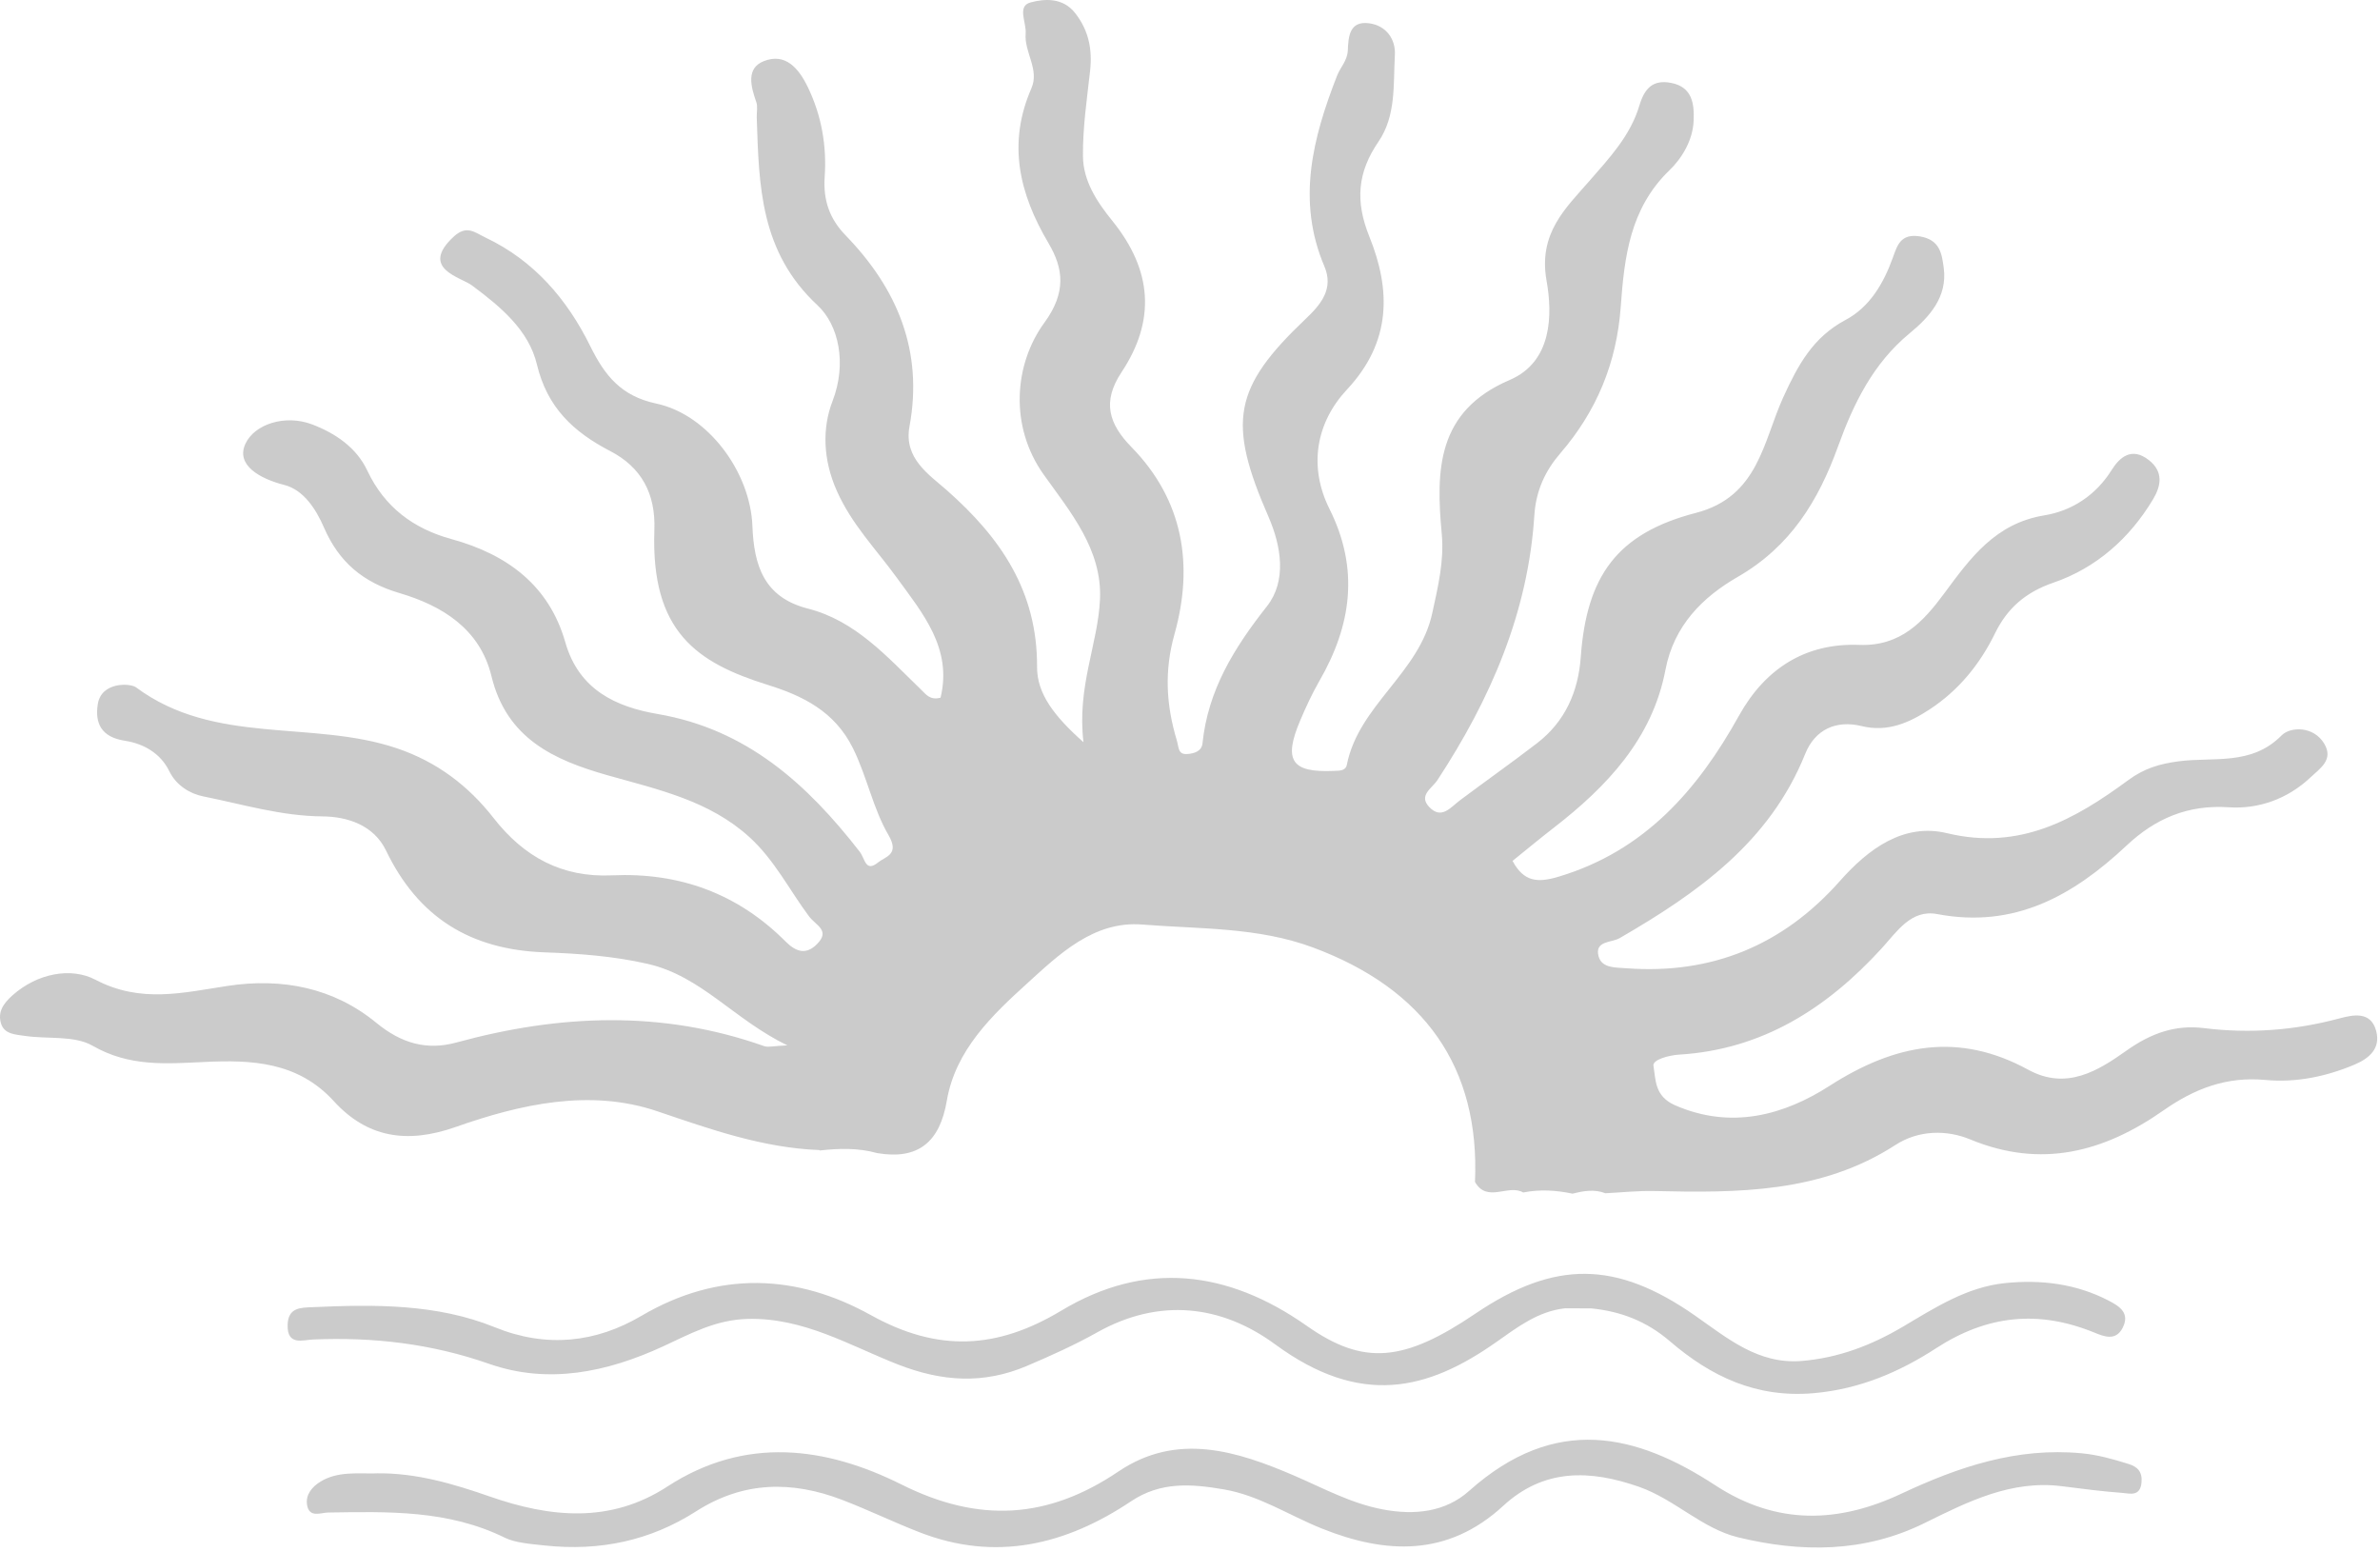 <svg width="405" height="264" viewBox="0 0 405 264" fill="none" xmlns="http://www.w3.org/2000/svg">
<path d="M139.445 195.673C129.795 195.303 120.935 192.153 111.855 189.073C100.425 185.193 88.575 187.863 77.585 191.733C69.175 194.703 62.425 193.513 56.795 187.343C50.635 180.593 42.695 180.313 34.865 180.683C28.175 180.993 22.015 181.523 15.755 177.923C12.615 176.123 8.075 176.833 4.185 176.243C2.675 176.013 0.735 175.983 0.175 174.143C-0.415 172.193 0.555 170.753 2.095 169.373C6.345 165.573 12.105 164.523 16.235 166.693C23.975 170.753 31.185 168.883 38.745 167.743C48.025 166.333 56.785 168.063 64.025 174.013C68.335 177.553 72.645 178.743 77.665 177.373C95.195 172.583 112.625 171.833 130.015 177.983C130.735 178.233 131.645 177.953 133.985 177.863C124.835 173.423 119.355 166.083 110.205 163.993C104.335 162.653 98.485 162.243 92.645 162.033C80.045 161.583 71.175 156.093 65.695 144.723C63.615 140.393 59.125 138.933 54.875 138.903C47.865 138.853 41.295 136.843 34.595 135.503C32.355 135.053 30.005 133.663 28.815 131.223C27.285 128.073 24.315 126.503 21.255 126.033C17.205 125.413 16.125 123.023 16.645 119.783C17.265 115.963 22.175 116.223 23.145 116.943C36.515 126.893 53.125 122.433 67.565 127.323C74.375 129.633 79.715 133.703 83.995 139.183C89.185 145.823 95.625 149.323 104.135 148.933C115.595 148.403 125.535 152.023 133.675 160.183C135.475 161.993 137.185 162.483 139.015 160.643C141.355 158.293 138.845 157.483 137.635 155.863C134.295 151.373 131.785 146.303 127.545 142.443C120.705 136.213 111.985 134.333 103.525 131.943C94.225 129.323 86.205 125.653 83.625 115.023C81.675 106.983 75.195 103.033 67.995 100.913C61.715 99.063 57.665 95.603 55.125 89.743C53.765 86.613 51.665 83.353 48.385 82.513C44.215 81.453 40.095 79.133 41.755 75.523C43.315 72.133 48.555 70.473 53.125 72.213C57.085 73.723 60.655 76.153 62.485 80.033C65.455 86.333 70.395 89.963 76.835 91.723C86.305 94.323 93.435 99.593 96.195 109.273C98.525 117.433 104.905 120.283 111.915 121.483C127.105 124.083 137.375 133.433 146.295 144.913C147.225 146.113 147.265 148.493 149.425 146.733C150.645 145.743 153.135 145.413 151.205 142.103C148.555 137.573 147.555 132.183 145.155 127.323C142.005 120.943 136.445 118.343 130.665 116.533C118.595 112.763 110.725 107.513 111.355 90.163C111.575 84.003 109.175 79.513 103.835 76.743C97.605 73.503 93.125 69.373 91.365 62.003C89.965 56.173 85.245 52.233 80.315 48.563C78.415 47.143 71.345 45.703 77.185 40.283C79.425 38.203 80.775 39.543 82.625 40.423C90.895 44.343 96.515 50.933 100.445 58.893C102.905 63.883 105.675 67.383 111.675 68.663C120.525 70.543 127.685 80.353 128.035 89.483C128.295 96.123 129.935 101.623 137.465 103.543C145.625 105.623 151.015 111.813 156.775 117.373C157.585 118.163 158.285 119.183 160.055 118.703C162.085 110.303 157.015 104.353 152.555 98.223C149.055 93.403 144.925 89.213 142.395 83.503C140.015 78.153 139.915 72.783 141.665 68.263C144.165 61.793 142.685 55.263 139.135 51.963C129.335 42.863 129.155 31.623 128.775 20.013C128.745 19.123 128.975 18.163 128.695 17.363C127.765 14.723 126.925 11.603 129.975 10.403C133.615 8.963 135.885 11.553 137.465 14.823C139.815 19.673 140.695 24.833 140.335 30.073C140.055 34.103 141.195 37.263 143.885 40.033C152.715 49.133 157.135 59.723 154.765 72.563C153.765 77.973 158.055 80.713 161.055 83.353C170.275 91.473 176.545 100.583 176.475 113.493C176.455 118.003 179.385 121.853 184.375 126.283C183.235 116.793 186.845 109.603 187.185 101.953C187.565 93.513 182.125 87.083 177.635 80.793C171.715 72.523 172.575 61.953 177.705 54.923C181.485 49.753 180.975 45.683 178.415 41.363C173.415 32.903 171.425 24.393 175.505 15.043C176.925 11.793 174.265 8.913 174.535 5.703C174.695 3.843 173.015 1.043 175.365 0.413C177.765 -0.227 180.885 -0.457 182.995 2.273C185.265 5.203 185.895 8.403 185.505 12.003C184.965 16.853 184.235 21.723 184.285 26.573C184.325 30.763 186.615 34.283 189.285 37.573C196.085 45.983 196.705 54.513 190.835 63.353C187.505 68.373 188.695 72.133 192.525 76.053C201.405 85.123 203.145 96.173 199.865 107.873C198.095 114.183 198.445 119.963 200.265 126.003C200.605 127.143 200.435 128.403 202.015 128.293C203.145 128.223 204.485 127.853 204.625 126.483C205.555 117.403 210.025 110.213 215.585 103.163C218.985 98.853 218.045 92.943 215.865 87.943C208.815 71.803 209.845 65.973 222.195 54.243C224.725 51.843 227.005 49.173 225.375 45.333C220.605 34.143 223.395 23.463 227.515 12.903C228.075 11.453 229.275 10.343 229.355 8.573C229.455 6.293 229.595 3.503 232.995 3.963C235.905 4.353 237.515 6.683 237.365 9.363C237.075 14.373 237.605 19.673 234.555 24.133C231.035 29.273 230.565 34.183 233.015 40.243C236.675 49.303 236.825 58.133 229.215 66.273C223.995 71.853 222.595 79.313 226.245 86.613C231.335 96.803 229.985 106.383 224.515 115.863C223.275 118.023 222.215 120.313 221.245 122.603C218.355 129.403 219.795 131.483 226.965 131.163C227.945 131.123 228.975 131.173 229.185 130.133C231.205 119.973 241.505 114.553 243.725 104.323C244.705 99.823 245.765 95.423 245.345 90.893C244.325 79.933 244.495 69.953 256.915 64.643C264.185 61.533 264.195 53.453 263.175 47.753C261.735 39.703 266.425 35.423 270.425 30.833C273.915 26.833 277.435 23.083 278.965 17.973C279.835 15.053 281.255 13.483 284.415 14.113C288.005 14.833 288.315 17.703 288.205 20.503C288.075 23.853 286.235 26.903 284.075 28.983C277.345 35.473 276.405 43.773 275.795 52.243C275.105 61.693 271.735 69.913 265.525 77.113C262.995 80.043 261.365 83.433 261.095 87.683C260.035 104.263 253.615 118.983 244.615 132.713C243.665 134.163 241.325 135.323 243.215 137.313C245.305 139.503 246.845 137.353 248.465 136.143C252.825 132.883 257.265 129.753 261.575 126.433C266.335 122.763 268.565 117.693 268.995 111.803C269.985 97.993 275.185 90.733 288.595 87.263C299.265 84.503 300.035 75.053 303.485 67.523C305.975 62.093 308.505 57.383 314.055 54.433C318.135 52.273 320.515 48.253 322.095 43.853C322.845 41.773 323.415 39.683 326.715 40.223C330.135 40.793 330.445 43.193 330.765 45.603C331.415 50.553 328.295 53.963 324.975 56.693C318.735 61.833 315.395 68.703 312.785 75.933C309.415 85.243 304.675 92.993 295.675 98.173C289.775 101.573 284.845 106.413 283.405 113.973C281.175 125.683 273.465 133.813 264.395 140.843C262.005 142.693 259.685 144.623 257.385 146.473C259.325 150.103 261.715 150.213 265.255 149.153C279.825 144.783 288.865 134.453 295.915 121.773C300.375 113.743 307.245 109.373 316.385 109.723C323.445 109.993 327.295 105.753 330.845 100.963C335.325 94.903 339.545 89.053 347.885 87.683C352.515 86.923 356.605 84.323 359.325 79.983C360.705 77.773 362.755 76.013 365.645 78.263C368.195 80.253 367.745 82.673 366.385 84.943C362.395 91.613 356.685 96.643 349.435 99.133C344.655 100.773 341.565 103.513 339.495 107.743C336.905 113.043 333.275 117.473 328.385 120.683C324.945 122.933 321.255 124.633 316.775 123.533C312.455 122.473 308.855 124.113 307.185 128.273C301.145 143.303 288.885 151.923 275.615 159.613C274.225 160.413 271.315 160.043 272.025 162.703C272.575 164.763 274.965 164.603 276.775 164.743C291.335 165.823 303.425 160.813 313.085 149.903C317.955 144.393 323.965 139.983 331.345 141.763C343.705 144.743 353.075 139.423 362.175 132.723C364.885 130.733 367.465 129.963 370.725 129.533C376.635 128.743 383.125 130.333 388.255 125.123C389.725 123.623 393.715 123.483 395.525 126.553C397.135 129.283 394.795 130.733 393.165 132.273C389.275 135.943 384.335 137.683 379.295 137.353C372.275 136.883 366.765 139.273 361.885 143.853C352.805 152.373 342.825 158.023 329.655 155.523C325.215 154.683 322.825 158.483 320.195 161.363C310.905 171.523 299.935 178.563 285.765 179.433C283.945 179.543 281.195 180.303 281.365 181.323C281.765 183.723 281.545 186.513 285.025 188.043C294.615 192.243 303.615 189.703 311.325 184.753C322.505 177.573 333.315 175.543 345.155 182.013C351.655 185.563 357.065 182.153 361.815 178.783C366.015 175.803 370.145 174.323 375.025 174.923C382.855 175.893 390.495 175.313 398.105 173.273C400.385 172.663 403.455 171.983 404.355 175.423C405.125 178.373 403.215 180.063 400.625 181.153C395.765 183.193 390.665 184.233 385.475 183.743C378.895 183.133 373.455 185.213 368.145 188.933C358.085 195.973 347.395 198.893 335.245 193.853C331.325 192.233 326.555 192.213 322.535 194.813C309.895 202.993 295.725 202.973 281.465 202.643C278.715 202.583 275.945 202.883 273.195 203.023C271.325 202.293 269.465 202.623 267.605 203.093C264.815 202.503 262.015 202.333 259.205 202.893C256.665 201.403 253.065 204.743 250.995 201.093C251.855 181.583 242.385 168.253 223.445 161.213C214.045 157.713 204.115 158.083 194.375 157.303C186.105 156.633 180.145 162.453 174.805 167.303C168.885 172.683 162.585 178.633 161.115 187.293C159.935 194.233 156.325 197.403 149.235 196.183C146.025 195.283 142.775 195.383 139.505 195.743L139.445 195.673Z" fill="#7D7D7D" fill-opacity="0.4"/>
<path d="M266.345 222.593C261.735 223.093 258.215 225.813 254.605 228.353C242.975 236.543 231.565 239.433 216.995 228.733C207.875 222.033 197.285 220.753 186.685 226.703C182.835 228.863 178.775 230.683 174.715 232.413C167.395 235.513 160.365 235.113 152.775 232.143C144.555 228.923 136.765 224.163 127.235 224.403C121.725 224.543 117.415 226.963 112.865 229.063C103.255 233.493 93.275 235.563 83.225 232.043C73.395 228.603 63.525 227.473 53.275 227.903C51.545 227.973 48.865 229.013 48.945 225.443C49.015 222.433 51.155 222.493 53.205 222.403C63.715 221.933 74.295 221.803 84.205 225.823C93.025 229.403 101.405 228.433 109.125 223.893C122.325 216.133 135.605 216.763 148.225 223.773C159.655 230.113 169.685 229.553 180.605 222.993C194.865 214.423 208.905 216.103 222.375 225.583C232.065 232.393 238.885 231.743 251.065 223.503C264.555 214.383 275.005 214.463 288.435 223.833C293.965 227.693 299.195 232.173 306.635 231.553C312.845 231.033 318.435 228.903 323.785 225.743C329.235 222.523 334.635 218.993 341.165 218.313C347.285 217.683 353.225 218.403 358.775 221.263C360.645 222.233 362.505 223.373 361.205 225.923C360.025 228.233 357.995 227.383 356.355 226.713C346.895 222.863 338.185 223.733 329.475 229.383C323.255 233.423 316.475 236.343 308.675 237.033C298.885 237.903 291.135 234.193 284.165 228.203C280.205 224.803 275.815 223.113 270.795 222.613C269.305 222.613 267.815 222.603 266.325 222.593H266.345Z" fill="#7D7D7D" fill-opacity="0.4"/>
<path d="M64.175 250.672C70.845 250.602 77.105 252.442 83.325 254.612C93.615 258.202 103.845 259.252 113.565 252.922C126.795 244.312 140.495 246.122 153.415 252.582C166.595 259.172 178.305 258.472 190.325 250.362C200.305 243.622 210.505 246.872 220.365 251.122C225.265 253.242 229.915 255.792 235.295 256.812C240.765 257.852 245.985 257.242 249.975 253.682C264.715 240.522 278.505 243.972 291.905 252.722C302.415 259.582 312.915 259.132 323.545 254.142C333.325 249.552 343.195 246.232 354.205 247.262C356.995 247.522 359.575 248.262 362.185 249.072C363.715 249.542 364.585 250.382 364.415 252.242C364.185 254.692 362.425 254.102 361.135 254.002C357.715 253.752 354.305 253.302 350.905 252.872C342.245 251.762 334.865 255.503 327.505 259.133C317.225 264.213 306.475 264.162 295.765 261.562C289.645 260.072 284.995 255.112 278.945 252.982C270.575 250.042 262.725 249.832 255.805 256.202C246.375 264.892 235.855 264.452 224.895 260.052C219.345 257.822 214.245 254.422 208.225 253.402C202.805 252.482 197.555 252.032 192.485 255.422C181.385 262.852 169.425 265.762 156.445 260.692C152.025 258.972 147.745 256.892 143.315 255.192C134.745 251.912 126.485 252.002 118.435 257.152C110.635 262.142 102.055 263.952 92.715 262.952C90.375 262.702 87.685 262.502 85.935 261.642C76.275 256.882 66.085 257.192 55.825 257.342C54.605 257.362 52.585 258.332 52.245 256.002C51.985 254.222 53.205 252.892 54.545 252.082C57.505 250.272 60.915 250.762 64.195 250.682L64.175 250.672Z" fill="#7D7D7D" fill-opacity="0.4"/>
</svg>
